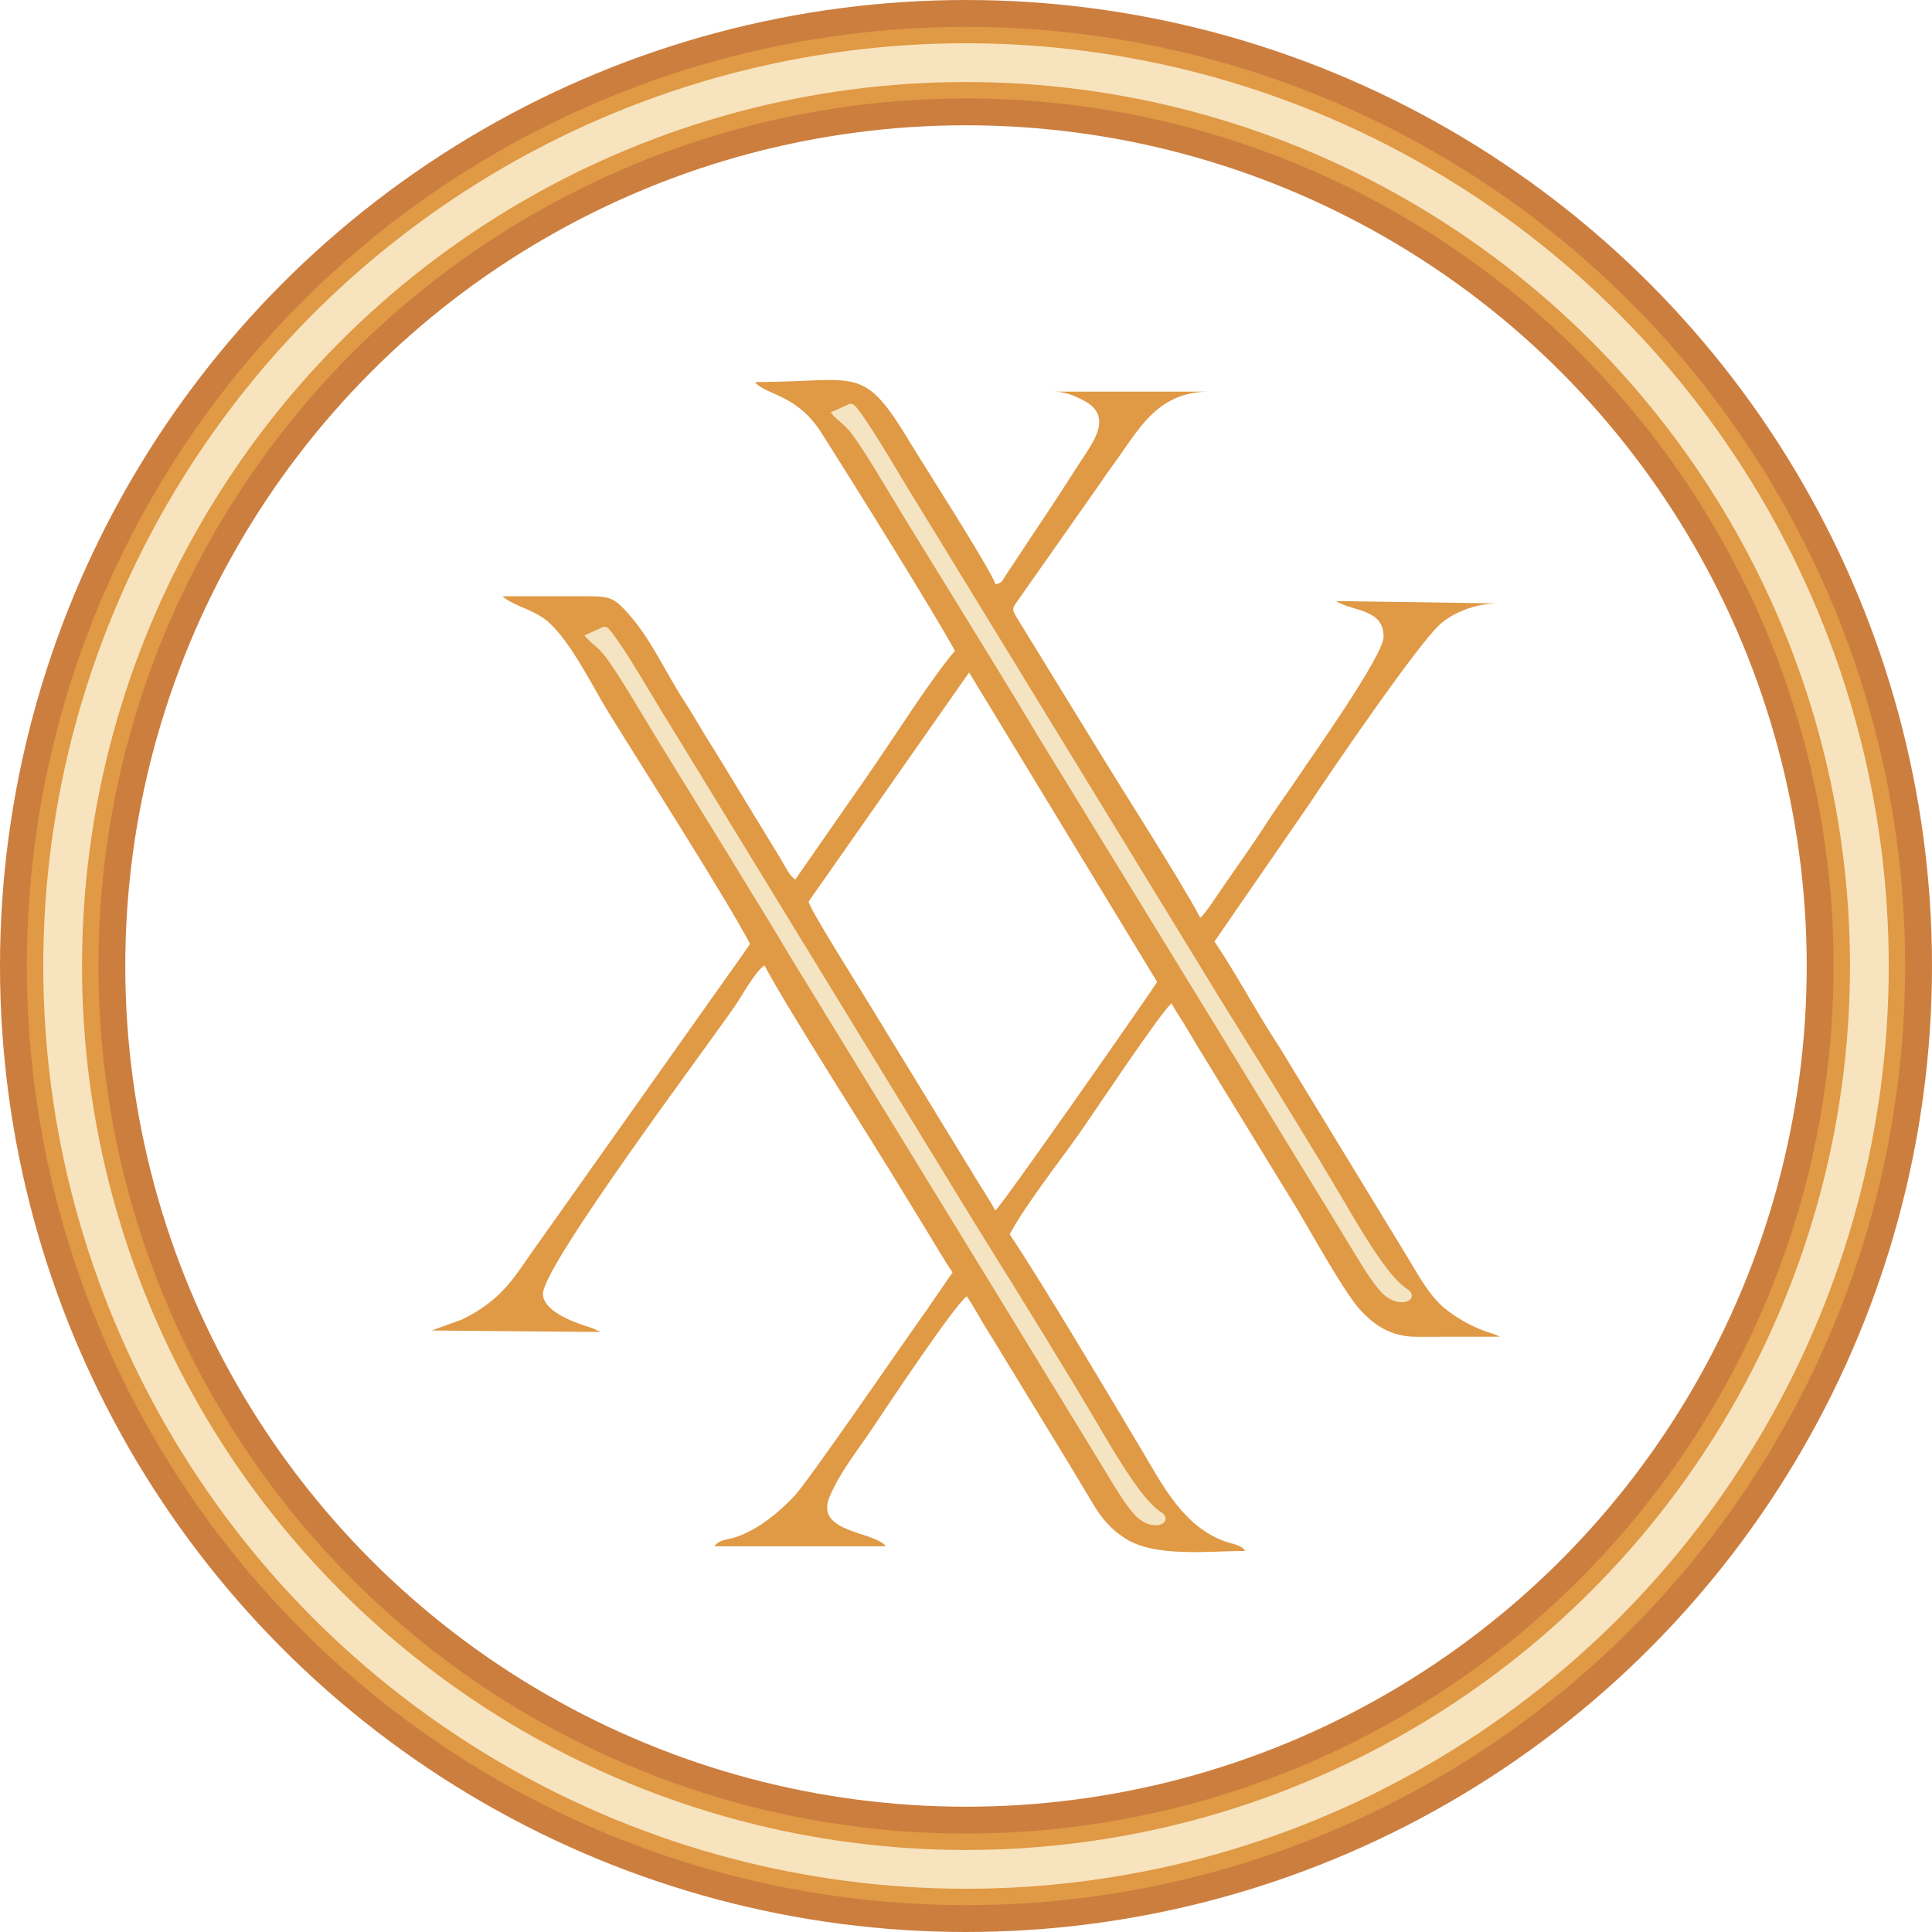 <?xml version="1.0" encoding="UTF-8"?>
<svg id="Layer_2" data-name="Layer 2" xmlns="http://www.w3.org/2000/svg" viewBox="0 0 647.68 647.68">
  <defs>
    <style>
      .cls-1 {
        stroke: #e09945;
        stroke-width: 24px;
      }

      .cls-1, .cls-2, .cls-3 {
        fill: none;
        stroke-miterlimit: 10;
      }

      .cls-2 {
        stroke: #cc7e3f;
        stroke-width: 42px;
      }

      .cls-3 {
        stroke: #f7e3bd;
        stroke-width: 13px;
      }

      .cls-4 {
        fill: #e09945;
      }

      .cls-4, .cls-5 {
        fill-rule: evenodd;
      }

      .cls-5 {
        fill: #f4e4c1;
      }
    </style>
  </defs>
  <g id="Layer_1-2" data-name="Layer 1">
    <path class="cls-4" d="m324.88,225.44l63.05,103.76c-6.83,10.21-52.18,75.09-54.27,76.62-2.03-3.84-4.54-7.41-6.94-11.43l-35.12-57.47c-2.45-4.13-20.68-32.87-20.5-34.71l53.78-76.77h0Zm-4.79-7.19c-7.35,8.46-20.26,28.74-26.67,37.99-2.43,3.5-4.02,6-6.53,9.44l-20.29,29.2c-2.15-1.58-3.44-4.53-4.94-7.04l-22.67-37.19c-3.48-5.29-5.95-10.02-9.42-15.32-6.28-9.55-11.1-20.72-18.63-29.25-5.7-6.45-6.42-6.21-17.76-6.19-8.25,0-16.5,0-24.74,0,4.09,3.55,10.87,4.4,15.78,8.97,7.52,7,14.29,21.05,19.68,29.81,11.05,17.95,38.95,61.51,47.55,77.76-1.94,2.89-3.72,5.4-5.93,8.45l-67.83,95.79c-4.37,6.32-7.53,11.23-13.56,15.97-3.02,2.37-6.17,4.23-9.39,5.77l-9.38,3.39c-.18.07-.41.17-.57.23l56.38.5c-.16-.11-.43-.45-.5-.29l-1.59-.8c-1.06-.44-1.89-.62-2.99-1-4.74-1.59-14.07-5.15-14.07-10.68,0-9.65,56.29-84.6,64.51-96.73,2.45-3.63,6.45-11.02,9.73-13.42,7.93,15,36.24,58.98,47.24,77.27,2.71,4.52,5.21,8.42,7.88,12.87,2.5,4.17,5.23,8.77,7.94,12.82l-8.45,12.31c-6.13,8.47-40,57.97-44.82,62.93-5.29,5.45-11.35,10.49-18.67,13.26-3.21,1.21-6.06.8-7.89,3.29h57.47c-3.69-5.03-23.84-4.44-18.9-16.44,3.41-8.31,9.5-15.73,14.44-23.15,3.37-5.06,27.23-41.01,31.61-44.22,3.01,4.49,5.33,9.14,8.45,13.89l16.94,27.76c2.95,4.88,5.46,8.86,8.47,13.87,2.95,4.91,5.61,9.33,8.38,13.96,2.9,4.86,5.87,8.45,10.73,11.62,10,6.56,28.04,4.29,40.41,4.29-1.66-2.27-4.46-2.26-7.66-3.51-13.58-5.33-20.35-19.03-27.41-30.85-11.29-18.87-32.66-54.94-43.94-71.79,4.92-9.3,16.57-24.26,23.15-33.53,3.94-5.56,27.78-41.43,31.13-43.9,1.61,3.05,3.21,5.22,5.14,8.44,1.85,3.09,3.23,5.54,5.09,8.48l31.83,51.98c4.66,7.81,15.99,28.28,21.19,33.88,4.43,4.77,9.91,9.02,18.94,9,9.32-.03,18.64-.03,27.96-.03l-2.25-.94c-.78-.27-1.37-.39-2.42-.76-4.97-1.79-9.82-4.49-13.82-7.73-5.05-4.08-8.88-11.05-12.18-16.56l-43.22-70.91c-7.76-11.79-14.19-24.11-21.88-35.59l31.61-45.81c7.2-10.91,36.58-53.93,44.02-60.54,4.24-3.78,11.64-6.98,19.36-6.98l-54.27-.8c5.63,3.57,15.97,2.47,15.97,11.97,0,6.36-24.55,40.8-29.37,48.05-2.72,4.09-5.03,7.15-7.82,11.34-2.85,4.29-5.05,7.76-7.98,11.98l-7.85,11.31c-1.92,2.64-6.68,10.22-8.45,11.51-7.04-13.3-26.86-43.94-35.95-59.02-2.35-3.9-4.8-7.72-7.3-11.86l-18.25-29.73c-1.69-2.86-1.61-2.97.45-5.87l27.69-39.41c1.47-2.21,2.41-3.58,3.94-5.63,8.57-11.54,14.5-24.86,32.61-24.86h-52.68c4.19,0,6.87,1.22,10,2.77,10.89,5.4,3.47,14.32-1.37,21.81-3.07,4.74-5.67,8.89-8.78,13.56l-15.6,23.51c-1.29,1.96-.93,2.33-3.39,2.99-1.17-4.35-24.99-41.48-27.89-46.34-16.84-28.15-17.42-21.5-52.72-21.5,3.11,4.26,13.89,3.88,22.19,16.92,8.44,13.25,38.85,61.94,44.85,73.28h-.05Z"/>
    <path class="cls-5" d="m254.5,291.87l-21.34-34.9c-3.09-4.95-5.72-9.42-8.8-14.36-5.57-8.91-11.57-19.59-16.94-27.37-4.06-5.89-4.1-5.58-6.41-4.52-1.68.77-3.37,1.52-5.06,2.28,2.43,3.15,4.2,3.37,7.25,7.46,4.68,6.27,12.37,19.62,17.41,27.83,10.32,16.84,35.59,57.59,44.64,72.95,48.88,79.75,65.64,107.09,67.89,110.77,1.99,3.25,3.93,6.43,3.93,6.43,2,3.27,3.45,5.66,4.03,6.61,3.61,5.91,7.71,12.62,15.93,26.05.86,1.41,2.61,4.27,3.95,6.46,2.43,3.97,3.64,5.95,4.01,6.55,4.21,6.9,4.96,8.22,7.98,13.12,2.14,3.46,3.37,5.39,4.86,7.4,0,0,1.3,1.76,2.56,3.17,4.89,5.49,11.55,3.7,10.19.53-.46-1.06-1.38-1.27-3.15-2.79-6.22-5.37-14.69-20.03-19.46-28.16-9.65-16.42-23.35-38.67-41.22-67.34"/>
    <path class="cls-5" d="m337.04,217.11l-21.34-34.9c-3.09-4.95-5.72-9.42-8.8-14.36-5.57-8.91-11.57-19.59-16.94-27.37-4.06-5.89-4.1-5.58-6.41-4.52-1.68.77-3.37,1.52-5.06,2.28,2.43,3.15,4.2,3.37,7.25,7.46,4.68,6.27,12.37,19.62,17.41,27.83,10.32,16.84,35.59,57.59,44.64,72.95,48.88,79.75,65.64,107.09,67.89,110.77,1.99,3.25,3.93,6.43,3.93,6.43,2,3.27,3.45,5.66,4.03,6.61,3.61,5.91,7.71,12.62,15.93,26.05.86,1.41,2.61,4.27,3.95,6.46,2.43,3.97,3.64,5.95,4.01,6.55,4.21,6.9,4.96,8.22,7.98,13.12,2.14,3.46,3.37,5.39,4.86,7.4,0,0,1.3,1.76,2.56,3.17,4.89,5.49,11.55,3.7,10.19.53-.46-1.06-1.38-1.27-3.15-2.79-6.22-5.37-14.69-20.03-19.46-28.16-9.65-16.42-23.35-38.67-41.22-67.34"/>
    <circle class="cls-2" cx="323.84" cy="323.84" r="302.84"/>
    <circle class="cls-1" cx="323.84" cy="323.84" r="302.84"/>
    <circle class="cls-3" cx="323.84" cy="323.84" r="302.84"/>
  </g>
</svg>